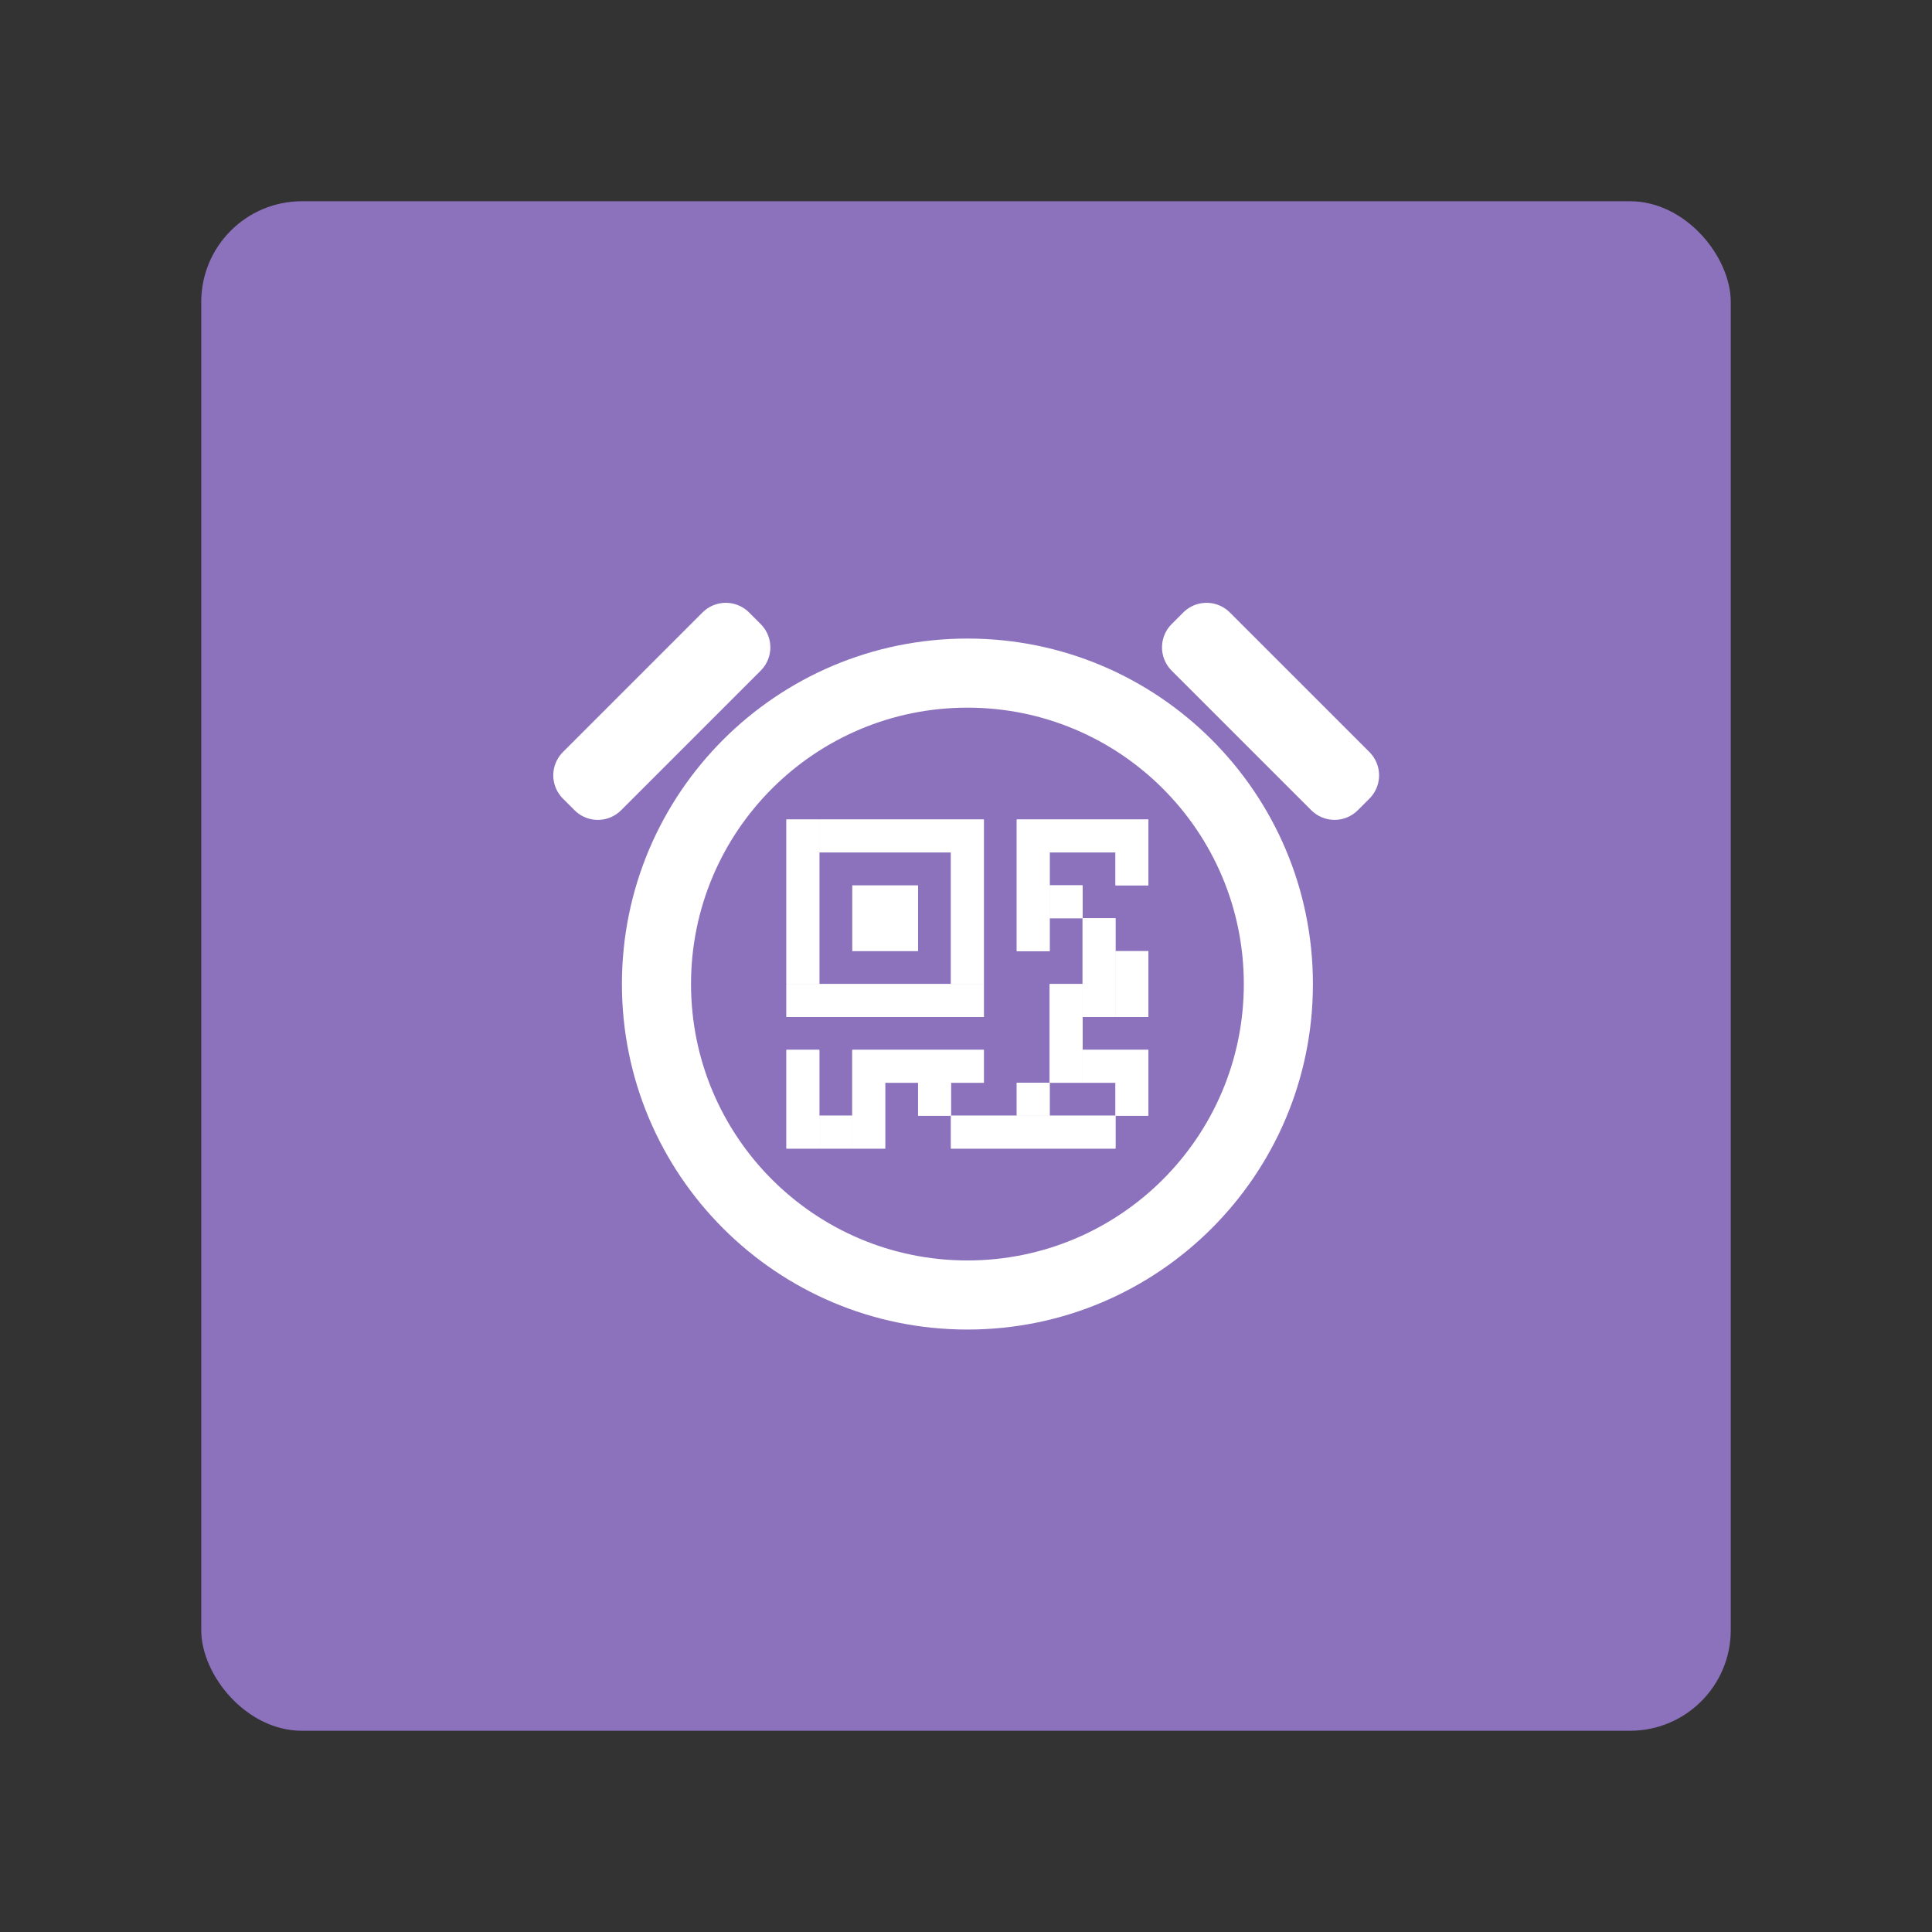 <?xml version="1.0" encoding="UTF-8"?>
<svg version="1.1" viewBox="0 0 192 192" xml:space="preserve" xmlns="http://www.w3.org/2000/svg">
	 <rect x="0" y="0" width="192" height="192" fill="#333333" stroke="none"/>
	 <rect class="a" x="20" y="20" width="152" height="152" rx="10" fill="#8c72bd"/><g transform="matrix(1.635 0 0 1.635 7.851 6.234)" fill="#fff"><path id="path" d="m75 56c0 11.598-9.402 21-21 21s-21-9.402-21-21 9.402-21 21-21 21 9.402 21 21zm-37.8 0c0 9.278 7.522 16.8 16.8 16.8s16.8-7.522 16.8-16.8-7.522-16.8-16.8-16.8-16.8 7.522-16.8 16.8z"/><path d="m69.95 33.414 8.485 8.485c0.248 0.248 0.427 0.558 0.518 0.897s0.091 0.696 0 1.035-0.27 0.649-0.518 0.897l-0.707 0.707c-0.375 0.375-0.884 0.586-1.414 0.586s-1.039-0.211-1.414-0.586l-8.486-8.485c-0.248-0.248-0.427-0.558-0.518-0.897s-0.091-0.696 0-1.035 0.27-0.649 0.518-0.897l0.707-0.707c0.248-0.248 0.558-0.427 0.897-0.518s0.696-0.091 1.035 0 0.649 0.27 0.897 0.518z"/><path d="m29.414 41.899 8.485-8.485c0.248-0.248 0.558-0.427 0.897-0.518s0.696-0.091 1.035 0 0.649 0.27 0.897 0.518l0.707 0.707c0.248 0.248 0.427 0.558 0.518 0.897s0.091 0.696 0 1.035-0.27 0.649-0.518 0.897l-8.485 8.485c-0.248 0.248-0.558 0.427-0.897 0.518s-0.696 0.091-1.035 0-0.649-0.27-0.897-0.518l-0.707-0.707c-0.248-0.248-0.427-0.558-0.518-0.897s-0.091-0.696 0-1.035 0.27-0.649 0.518-0.897z"/><path d="m43 46h2v10h-2z"/><path d="m45 46h10v2h-10z"/><path d="m57 46h8v2h-8z"/><path d="m57 54v-6h2v6z"/><path d="m59 52v-2h2v2z"/><path d="m63 64v-2h2v2z"/><path d="m57 64v-2h2v2z"/><path d="m51 64v-2h2v2z"/><path d="m45 66v-2h2v2z"/><path d="m61 62v-2h4v2z"/><path d="m53 66v-2h10v2z"/><path d="m47 62v-2h8v2z"/><path d="m63 50v-2h2v2z"/><path d="m61 58v-6h2v6z"/><path d="m59 62v-6h2v6z"/><path d="m43 66v-6h2v6z"/><path d="m63 58v-4h2v4z"/><path d="m47 66v-4h2v4z"/><path d="m53 48h2v8h-2z"/><path d="m43 56h12v2h-12z"/><path d="m47 50h4v4h-4z"/><path d="m43 46h2v10h-2z"/><path d="m45 46h10v2h-10z"/><path d="m57 46h8v2h-8z"/><path d="m57 54v-6h2v6z"/><path d="m59 52v-2h2v2z"/><path d="m63 64v-2h2v2z"/><path d="m57 64v-2h2v2z"/><path d="m51 64v-2h2v2z"/><path d="m45 66v-2h2v2z"/><path d="m61 62v-2h4v2z"/><path d="m53 66v-2h10v2z"/><path d="m47 62v-2h8v2z"/><path d="m63 50v-2h2v2z"/><path d="m61 58v-6h2v6z"/><path d="m59 62v-6h2v6z"/><path d="m43 66v-6h2v6z"/><path d="m63 58v-4h2v4z"/><path d="m47 66v-4h2v4z"/><path d="m53 48h2v8h-2z"/><path d="m43 56h12v2h-12z"/></g></svg>
